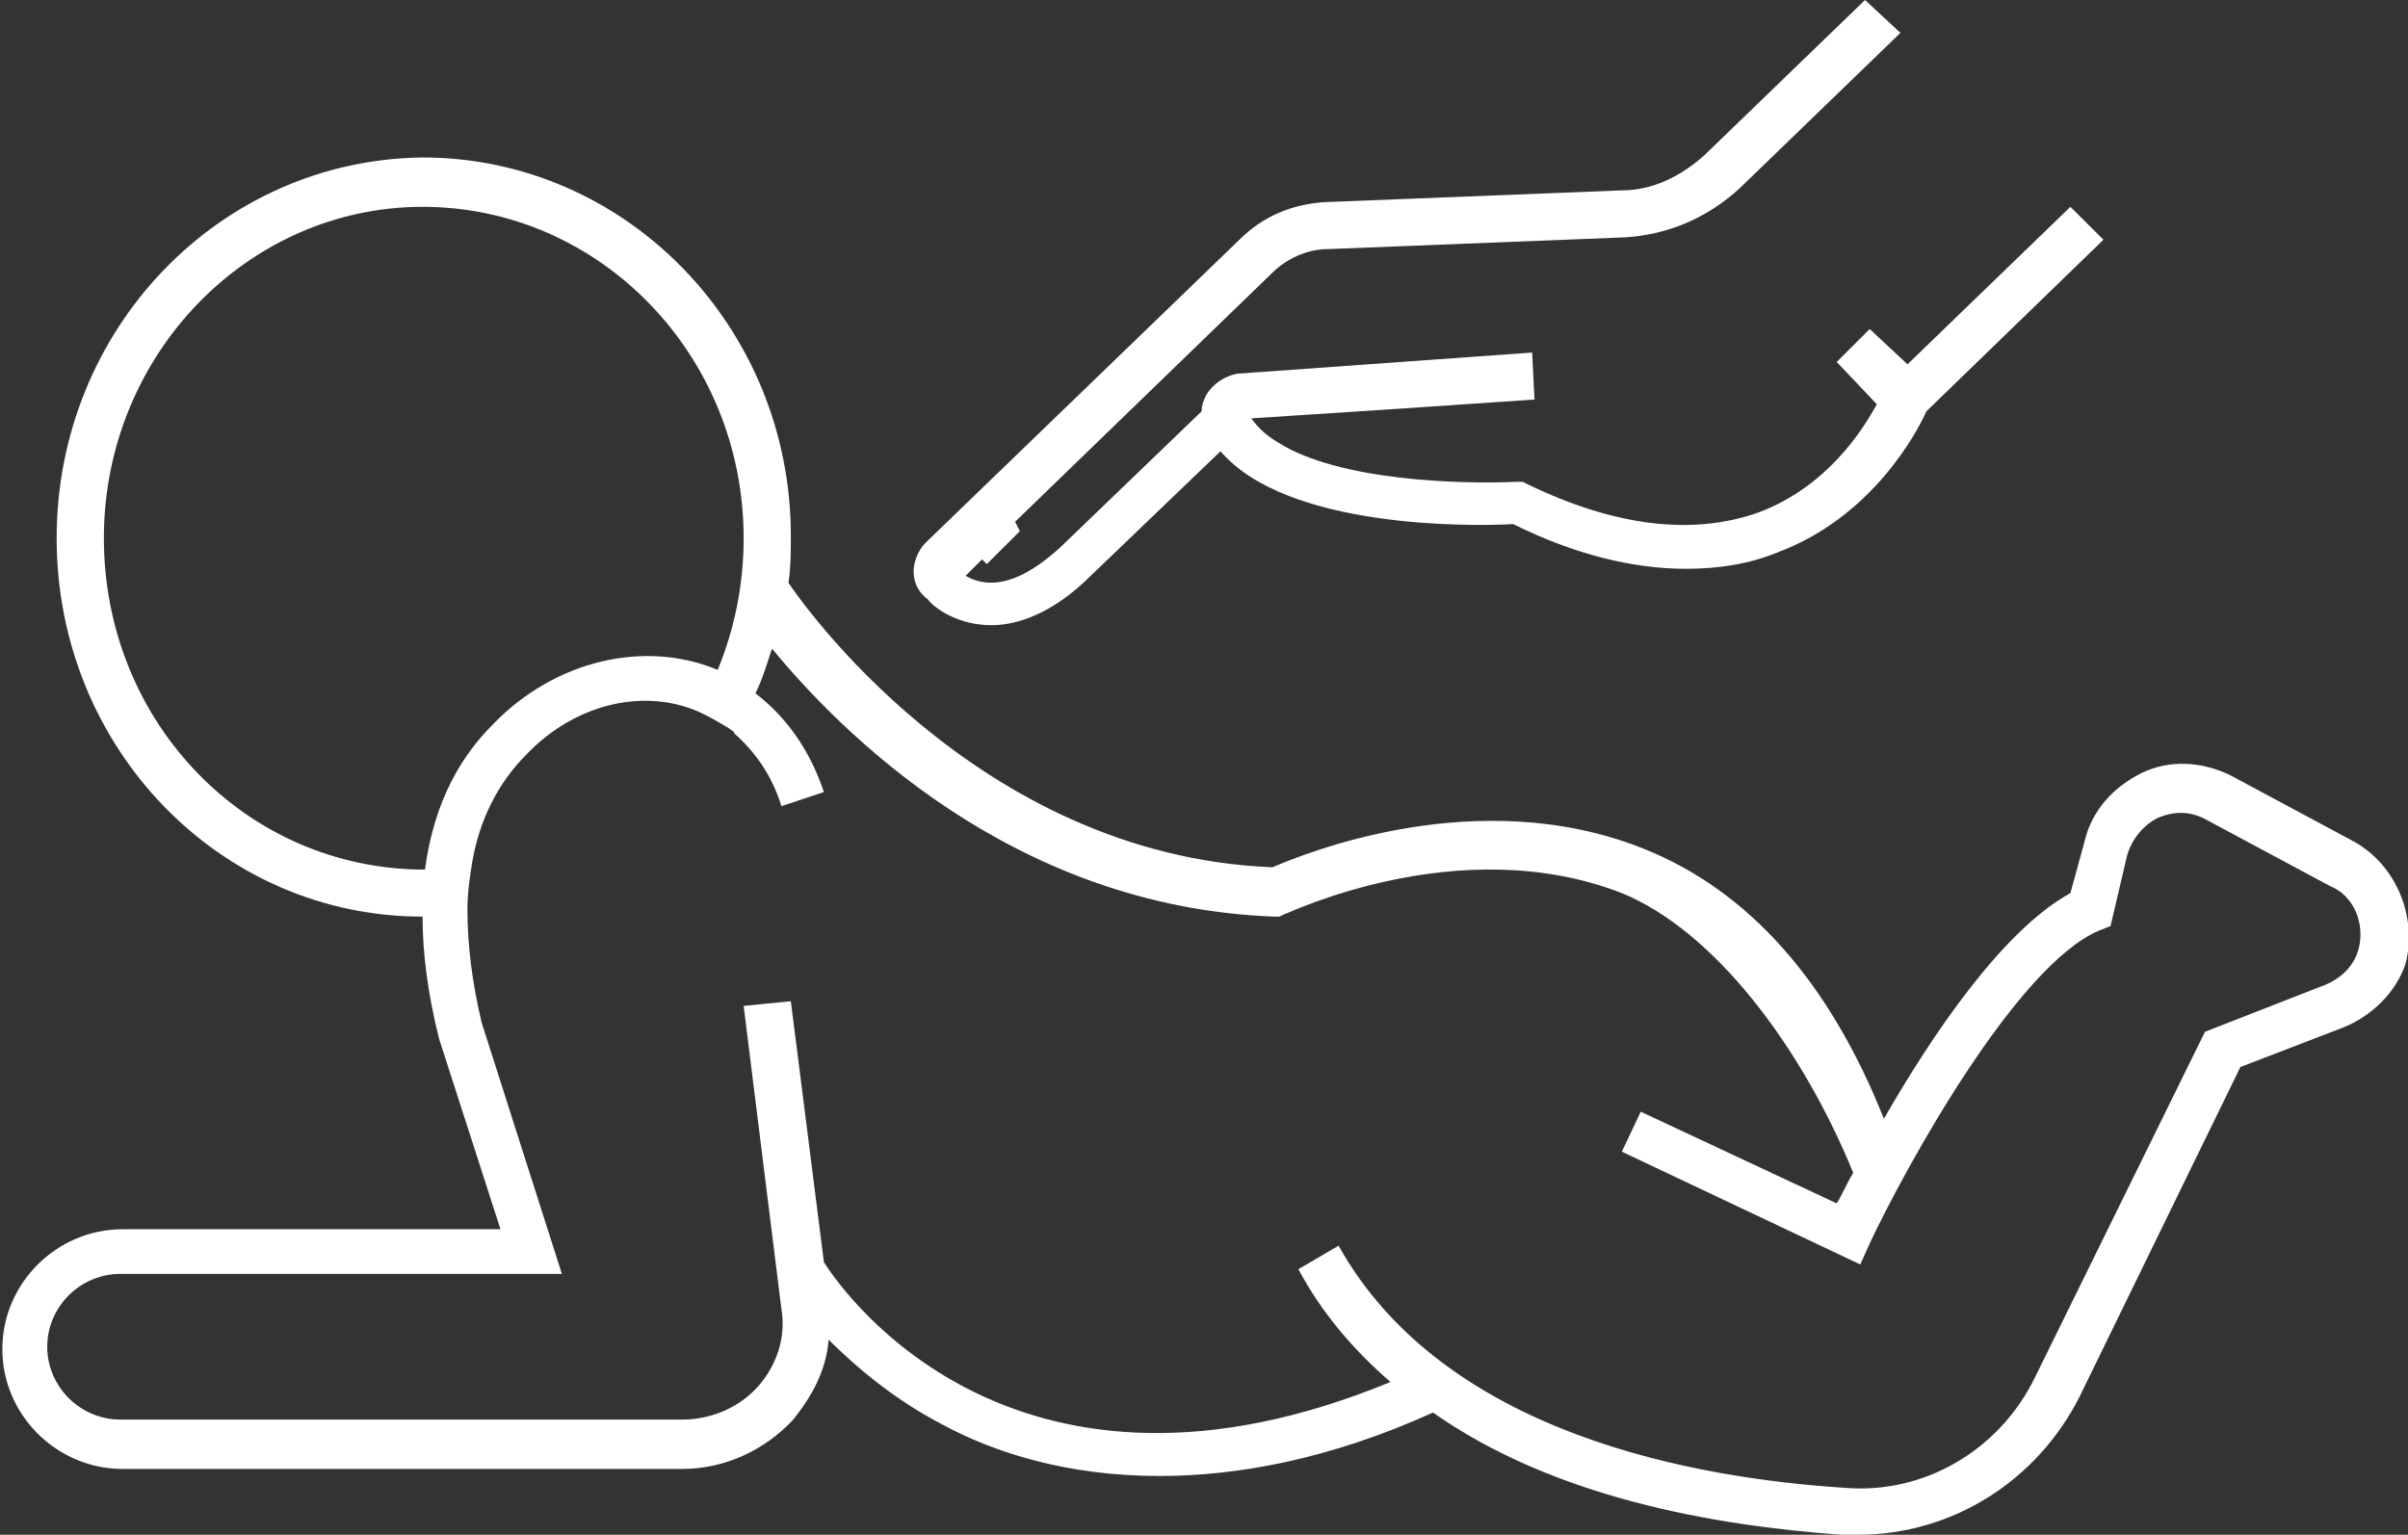 <svg width="80" height="51" viewBox="0 0 80 51" fill="none" xmlns="http://www.w3.org/2000/svg">
<rect x="0" y="0" width="80" height="51" fill="#333333" stroke="none"/>
<g clip-path="url(#clip0)">
<path d="M32.941 20.775C33.804 20.775 34.98 20.384 36.235 19.135L40.549 14.995C42.745 17.573 48.863 17.495 50.274 17.416C52.314 18.432 54.274 18.901 56 18.901C57.098 18.901 58.117 18.744 59.059 18.354C62.196 17.182 63.686 14.371 64 13.668L69.882 7.966L68.784 6.873L63.372 12.106L62.117 10.934L61.02 12.028L62.353 13.433C61.882 14.293 60.706 16.167 58.431 17.026C56.235 17.807 53.647 17.495 50.745 16.089L50.588 16.011H50.353C48.706 16.089 44.47 16.011 42.431 14.683C42.039 14.449 41.804 14.214 41.569 13.902L46.353 13.59L50.98 13.277L50.902 11.715L41.098 12.418C40.706 12.496 40.314 12.73 40.078 13.121C40 13.277 39.921 13.433 39.921 13.668L35.215 18.198C34.353 18.979 33.176 19.76 32.078 19.135L32.627 18.588L32.784 18.744L33.882 17.651L33.725 17.338L42.274 9.06C42.745 8.591 43.451 8.279 44.078 8.279L53.961 7.888C55.372 7.81 56.706 7.263 57.804 6.248L63.137 1.093L61.961 0L56.627 5.155C55.843 5.858 54.902 6.326 53.882 6.326L44 6.717C42.902 6.795 41.961 7.185 41.176 7.966L30.745 18.041C30.51 18.276 30.353 18.666 30.353 18.979C30.353 19.369 30.51 19.681 30.823 19.916C31.059 20.228 31.843 20.775 32.941 20.775Z" fill="white"/>
<path d="M78.196 27.96L74.118 25.773C73.176 25.305 72.078 25.227 71.137 25.695C70.196 26.164 69.49 26.945 69.255 27.96L68.784 29.678C66.51 30.928 64.157 34.443 62.588 37.176C60.784 32.646 58.118 29.6 54.588 28.195C49.098 26.008 43.373 28.351 42.274 28.819C32.392 28.429 26.51 19.838 26.196 19.369C26.274 18.822 26.274 18.354 26.274 17.807C26.274 10.856 20.784 5.233 14.039 5.233C7.294 5.311 1.882 10.934 1.882 17.885C1.882 24.836 7.294 30.459 14.039 30.459C14.039 31.631 14.196 32.959 14.588 34.521L16.627 40.847H4.078C1.882 40.847 0.078 42.643 0.078 44.83C0.078 47.017 1.882 48.813 4.078 48.813H22.667C24.078 48.813 25.412 48.188 26.353 47.173C26.98 46.392 27.451 45.533 27.529 44.518C28.392 45.377 29.647 46.47 31.294 47.329C33.02 48.267 35.451 49.047 38.51 49.047C41.098 49.047 44.157 48.501 47.608 46.939C51.608 49.75 56.863 50.688 61.176 51C61.333 51 61.569 51 61.725 51C64.863 51 67.686 49.204 69.098 46.392L74.431 35.458L77.882 34.13C78.823 33.74 79.608 32.959 79.921 32.022C80.314 30.459 79.608 28.741 78.196 27.96ZM14.118 28.897C8.157 28.897 3.451 23.977 3.451 17.885C3.451 11.793 8.235 6.873 14.039 6.873C19.922 6.873 24.706 11.793 24.706 17.885C24.706 19.447 24.392 20.931 23.843 22.259C21.412 21.244 18.431 21.946 16.392 24.055C15.373 25.07 14.431 26.554 14.118 28.897ZM78.353 31.553C78.196 32.1 77.804 32.49 77.255 32.724L73.255 34.286L67.608 45.767C66.431 48.188 63.922 49.672 61.255 49.438C56.471 49.126 48 47.72 44.471 41.394L43.137 42.175C43.922 43.658 45.02 44.908 46.196 45.923C33.882 51 28.157 43.19 27.372 41.94L26.274 33.271L25.49 33.349L24.706 33.427L25.961 43.502C26.118 44.44 25.804 45.377 25.176 46.08C24.549 46.783 23.608 47.173 22.667 47.173H4C2.667 47.173 1.569 46.08 1.569 44.752C1.569 43.424 2.667 42.331 4 42.331H18.667L16 33.974C15.686 32.646 15.529 31.397 15.529 30.225C15.529 29.678 15.608 29.132 15.686 28.663C15.921 27.257 16.549 26.008 17.49 25.07C19.059 23.43 21.255 22.884 23.059 23.587C23.451 23.743 23.843 23.977 24.235 24.211C24.314 24.289 24.392 24.289 24.392 24.368C25.098 24.992 25.647 25.773 25.961 26.789L26.667 26.554L27.372 26.32C26.902 24.914 26.118 23.821 25.098 23.04C25.333 22.571 25.49 22.024 25.647 21.556C27.843 24.211 33.569 30.147 42.353 30.459H42.51L42.667 30.381C42.745 30.381 48.471 27.57 53.882 29.678C56.941 30.928 59.843 34.755 61.569 38.972C61.333 39.363 61.176 39.754 61.02 39.988L54.51 36.942L53.882 38.27L61.804 42.018L62.118 41.316C63.294 38.816 66.98 32.1 69.725 30.928L70.118 30.772L70.667 28.429C70.823 27.882 71.216 27.413 71.686 27.179C72.235 26.945 72.784 26.945 73.333 27.257L77.412 29.444C78.196 29.756 78.588 30.694 78.353 31.553Z" fill="white"/>
</g>
<defs>
<clipPath id="clip0">
<rect width="80" height="51" fill="white"/>
</clipPath>
</defs>
</svg>
